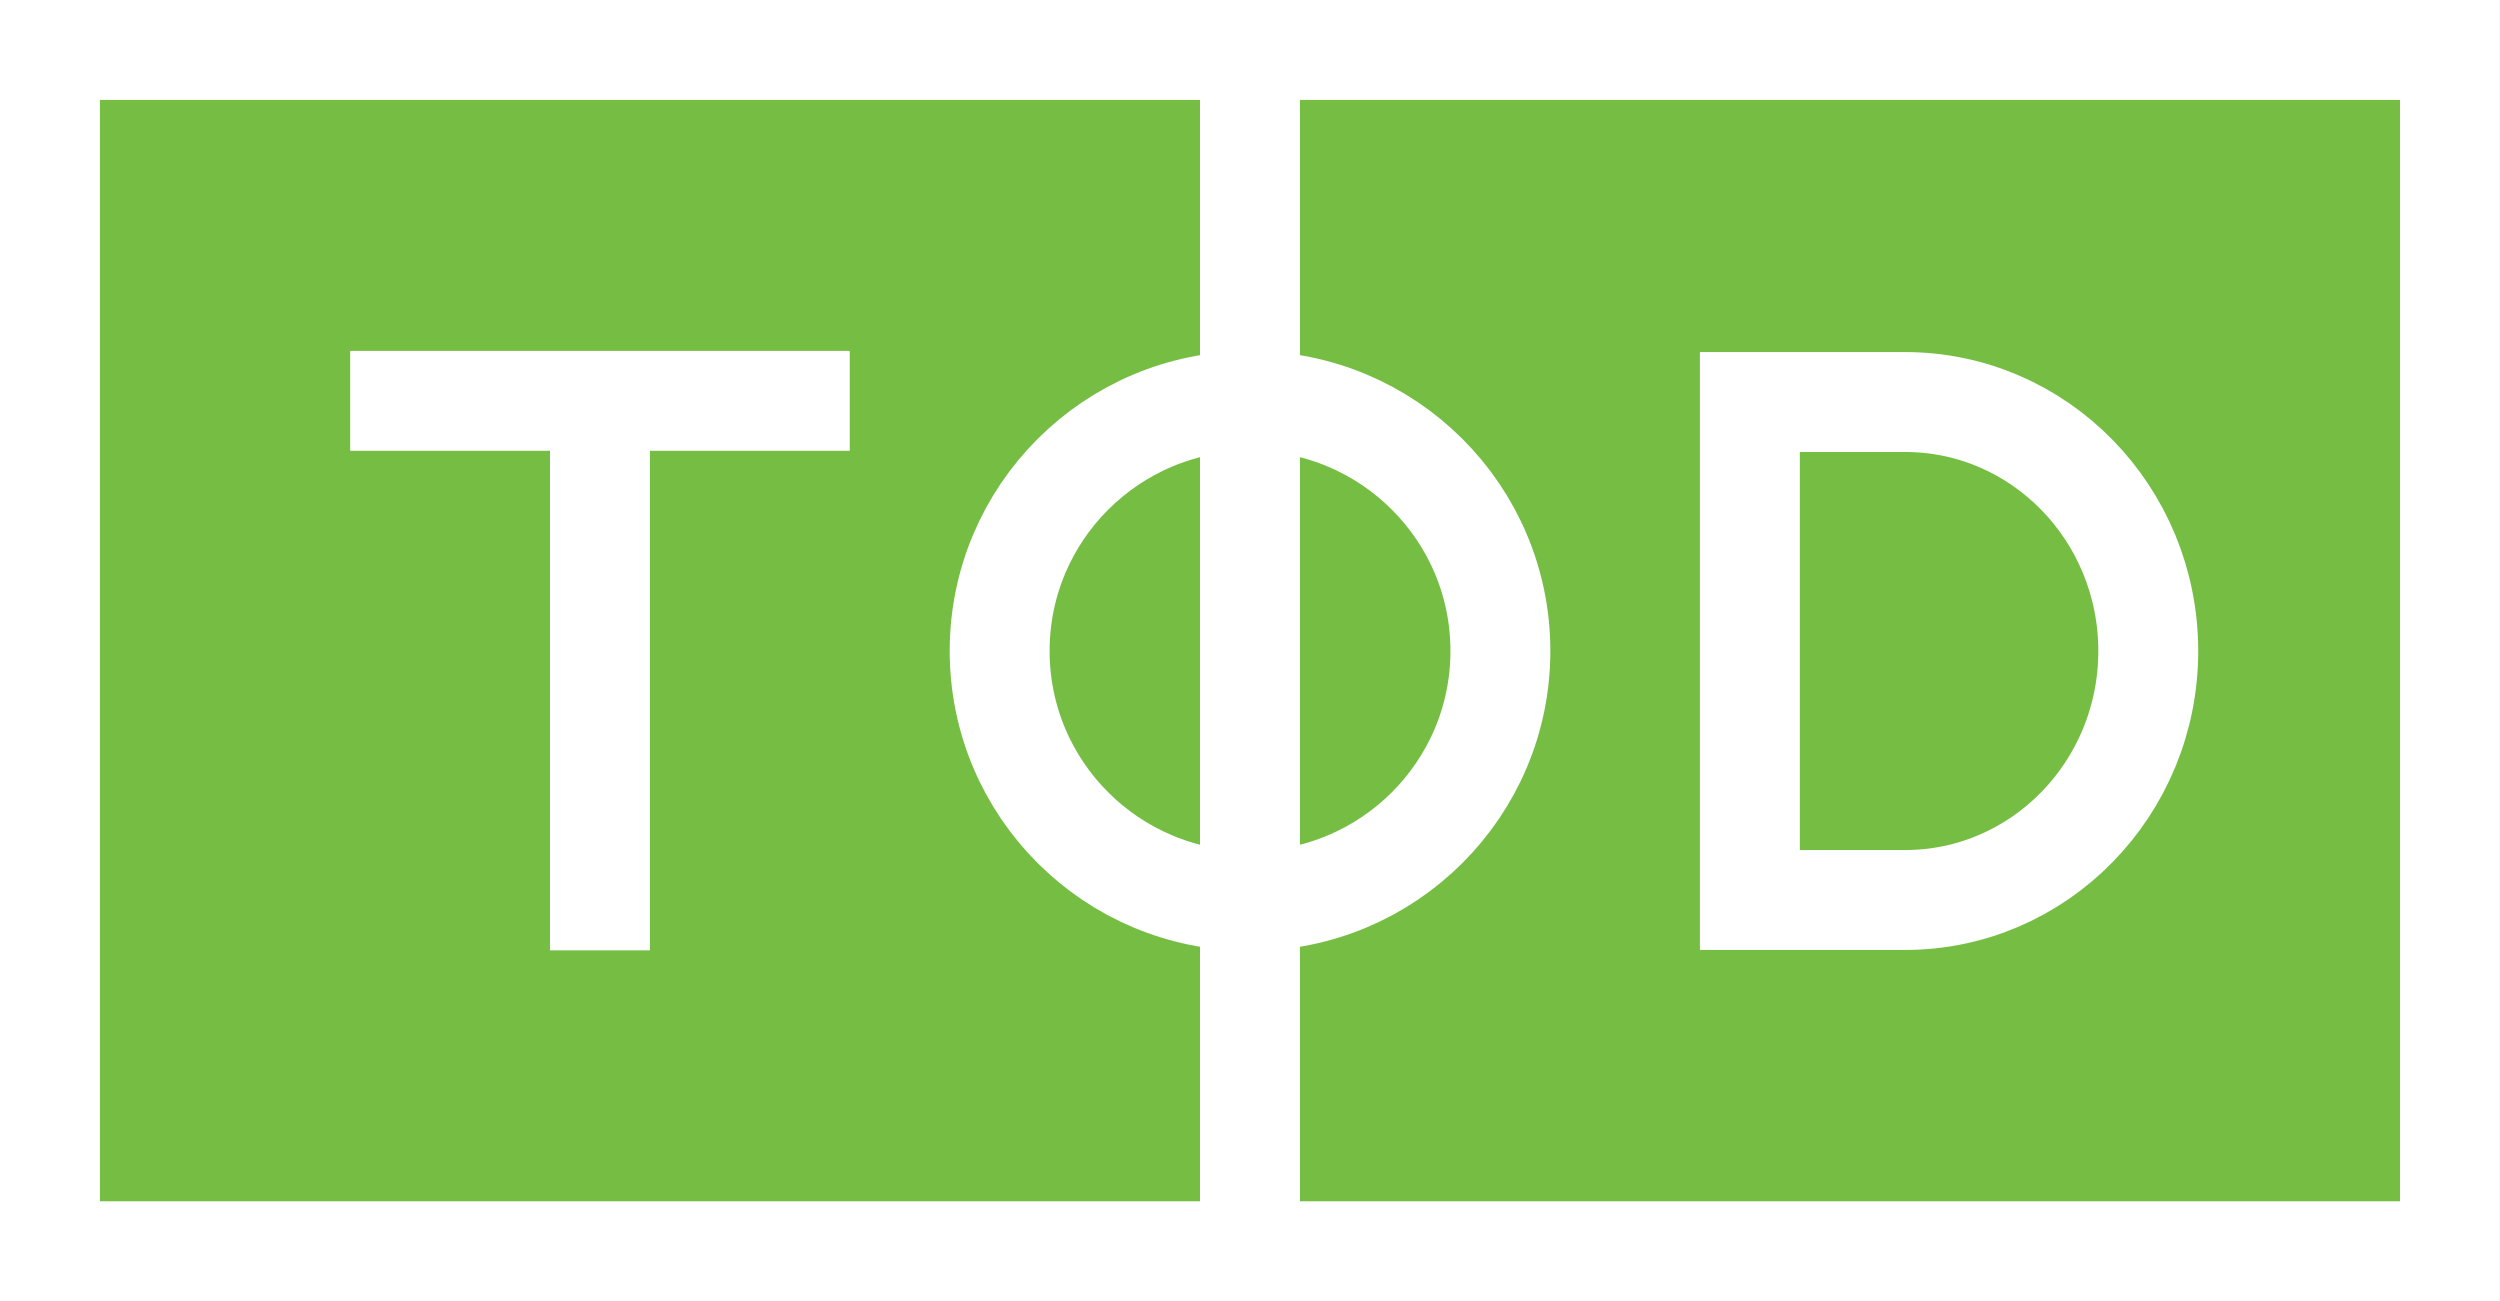<?xml version="1.0" encoding="utf-8"?>
<!-- Generator: Adobe Illustrator 16.0.0, SVG Export Plug-In . SVG Version: 6.00 Build 0)  -->
<!DOCTYPE svg PUBLIC "-//W3C//DTD SVG 1.1//EN" "http://www.w3.org/Graphics/SVG/1.1/DTD/svg11.dtd">
<svg version="1.1" id="Layer_1" xmlns="http://www.w3.org/2000/svg" xmlns:xlink="http://www.w3.org/1999/xlink" x="0px" y="0px"
	 width="50.045px" height="26.047px" viewBox="0 0 50.045 26.047" enable-background="new 0 0 50.045 26.047" xml:space="preserve">
<rect x="0" y="0" width="50.045" height="26.047" fill="#333333" stroke="none"/>
<g>
	<path fill-rule="evenodd" clip-rule="evenodd" fill="#75BE43" stroke="#FFFFFF" stroke-width="2" stroke-miterlimit="10" d="M1,1
		h24.022v24.047H1V1z"/>
	<path fill-rule="evenodd" clip-rule="evenodd" fill="#75BE43" stroke="#FFFFFF" stroke-width="2" stroke-miterlimit="10" d="
		M25.022,1h24.022v24.047H25.022V1z"/>
	<path fill-rule="evenodd" clip-rule="evenodd" fill="none" stroke="#FFFFFF" stroke-width="2" stroke-miterlimit="10" d="
		M25.023,8.027c2.768,0,5.012,2.24,5.012,5.004c0,2.764-2.244,5.004-5.012,5.004c-2.769,0-5.012-2.24-5.012-5.004
		C20.011,10.268,22.255,8.027,25.023,8.027z"/>
	<path fill-rule="evenodd" clip-rule="evenodd" fill="none" stroke="#FFFFFF" stroke-width="2" stroke-miterlimit="10" d="
		M35.029,18.016h3.106c2.689,0,4.869-2.232,4.869-4.984c0-2.753-2.18-4.984-4.869-4.984h-3.106V18.016z"/>
	<path fill-rule="evenodd" clip-rule="evenodd" fill="none" stroke="#FFFFFF" stroke-width="2" stroke-miterlimit="10" d="
		M7.01,8.024h10"/>
	<path fill-rule="evenodd" clip-rule="evenodd" fill="none" stroke="#FFFFFF" stroke-width="2" stroke-miterlimit="10" d="
		M12.01,8.024v11"/>
</g>
</svg>
